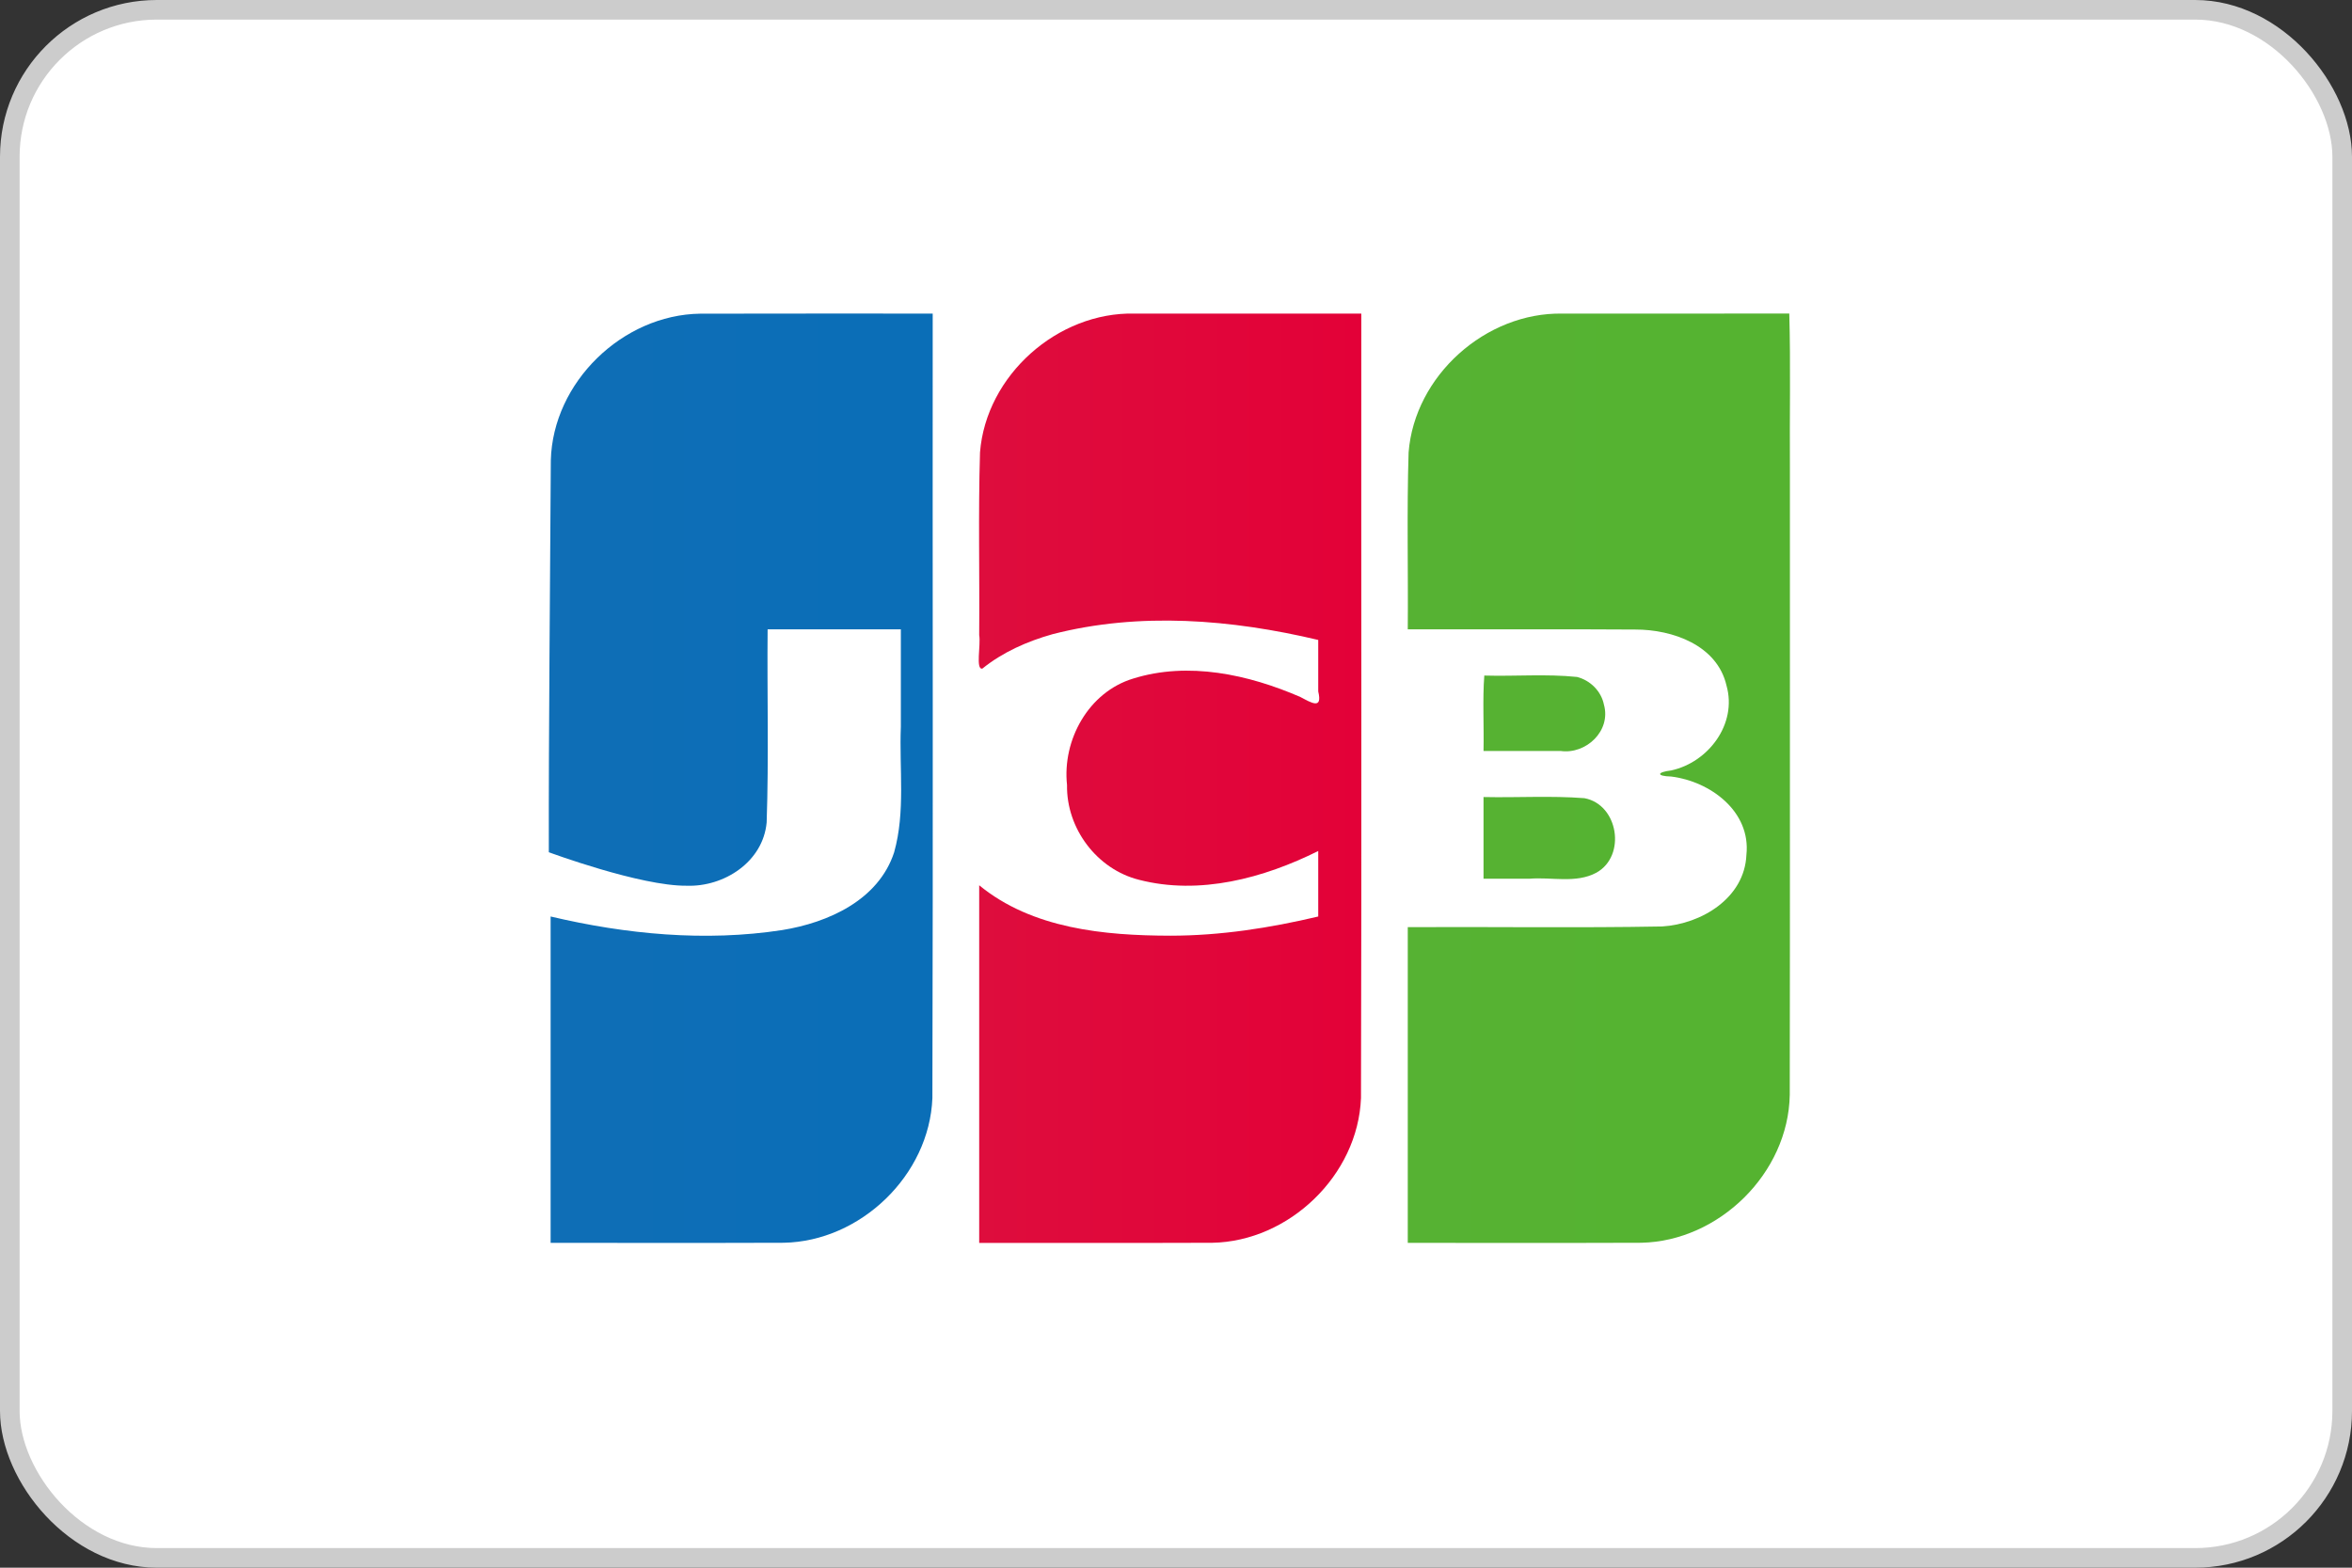 <svg width="120" height="80" viewBox="0 0 120 80" fill="none" xmlns="http://www.w3.org/2000/svg">
<rect x="0" y="0" width="120" height="80" fill="#333333" stroke="none"/>
<rect x="0.5" y="0.5" width="119" height="79" rx="7.5" fill="white"/>
<rect x="0.5" y="0.5" width="119" height="79" rx="7.5" stroke="#CCCCCC"/>
<path d="M75.69 40.673C77.406 40.711 79.131 40.598 80.84 40.732C82.57 41.055 82.987 43.675 81.45 44.533C80.401 45.098 79.155 44.743 78.017 44.843H75.69V40.673ZM81.832 35.954C82.213 37.3 80.916 38.508 79.62 38.322H75.69C75.717 37.053 75.636 35.676 75.73 34.474C77.304 34.519 78.893 34.384 80.459 34.545C81.131 34.714 81.694 35.267 81.832 35.954ZM91.29 16.001C91.364 18.571 91.301 21.276 91.322 23.898C91.317 34.556 91.332 45.214 91.314 55.873C91.245 59.868 87.705 63.339 83.738 63.419C79.767 63.435 75.796 63.421 71.825 63.425V47.312C76.151 47.29 80.481 47.357 84.806 47.278C86.812 47.152 89.01 45.828 89.103 43.62C89.339 41.403 87.249 39.869 85.264 39.627C84.501 39.607 84.523 39.404 85.264 39.316C87.157 38.907 88.644 36.947 88.087 34.985C87.612 32.921 85.331 32.122 83.433 32.126C79.564 32.1 75.695 32.123 71.825 32.115C71.85 29.107 71.773 26.095 71.867 23.089C72.174 19.167 75.803 15.932 79.714 16.003C83.573 16.002 87.432 16.002 91.29 16.001Z" fill="url(#paint0_linear_2_7624)"/>
<path d="M28.103 23.496C28.202 19.508 31.757 16.065 35.719 16.007C39.675 15.995 43.631 16.005 47.587 16.002C47.577 29.345 47.609 42.69 47.571 56.033C47.419 59.973 43.902 63.349 39.984 63.419C36.02 63.434 32.056 63.421 28.093 63.425V46.769C31.942 47.678 35.98 48.066 39.907 47.462C42.255 47.084 44.824 45.931 45.619 43.496C46.204 41.412 45.874 39.219 45.962 37.081V32.115H39.164C39.134 35.399 39.227 38.69 39.115 41.97C38.932 43.986 36.935 45.268 35.033 45.199C32.675 45.224 28.001 43.49 28.001 43.49C27.989 37.336 28.07 29.629 28.103 23.496Z" fill="url(#paint1_linear_2_7624)"/>
<path d="M50.122 34.118C49.764 34.194 50.05 32.899 49.959 32.408C49.983 29.303 49.908 26.195 50 23.091C50.306 19.152 53.963 15.91 57.89 16.002H69.454C69.444 29.346 69.476 42.691 69.438 56.033C69.286 59.973 65.769 63.35 61.85 63.42C57.887 63.435 53.923 63.422 49.959 63.426V45.176C52.666 47.398 56.345 47.743 59.718 47.749C62.261 47.748 64.788 47.356 67.257 46.77V43.427C64.475 44.813 61.204 45.694 58.119 44.898C55.967 44.362 54.405 42.282 54.44 40.062C54.191 37.753 55.544 35.315 57.814 34.628C60.631 33.746 63.702 34.421 66.343 35.567C66.909 35.864 67.484 36.231 67.257 35.285V32.657C62.84 31.607 58.139 31.22 53.702 32.363C52.417 32.725 51.166 33.275 50.122 34.118Z" fill="url(#paint2_linear_2_7624)"/>
<defs>
<linearGradient id="paint0_linear_2_7624" x1="27.586" y1="38.699" x2="90.912" y2="38.699" gradientUnits="userSpaceOnUse">
<stop stop-color="#58B03A"/>
<stop offset="1" stop-color="#55B330"/>
</linearGradient>
<linearGradient id="paint1_linear_2_7624" x1="26.958" y1="40.168" x2="90.285" y2="40.168" gradientUnits="userSpaceOnUse">
<stop stop-color="#0F6EB6"/>
<stop offset="1" stop-color="#006DBA"/>
</linearGradient>
<linearGradient id="paint2_linear_2_7624" x1="49.93" y1="39.159" x2="69.451" y2="39.159" gradientUnits="userSpaceOnUse">
<stop stop-color="#DE0D3D"/>
<stop offset="1" stop-color="#E30138"/>
</linearGradient>
</defs>
</svg>
